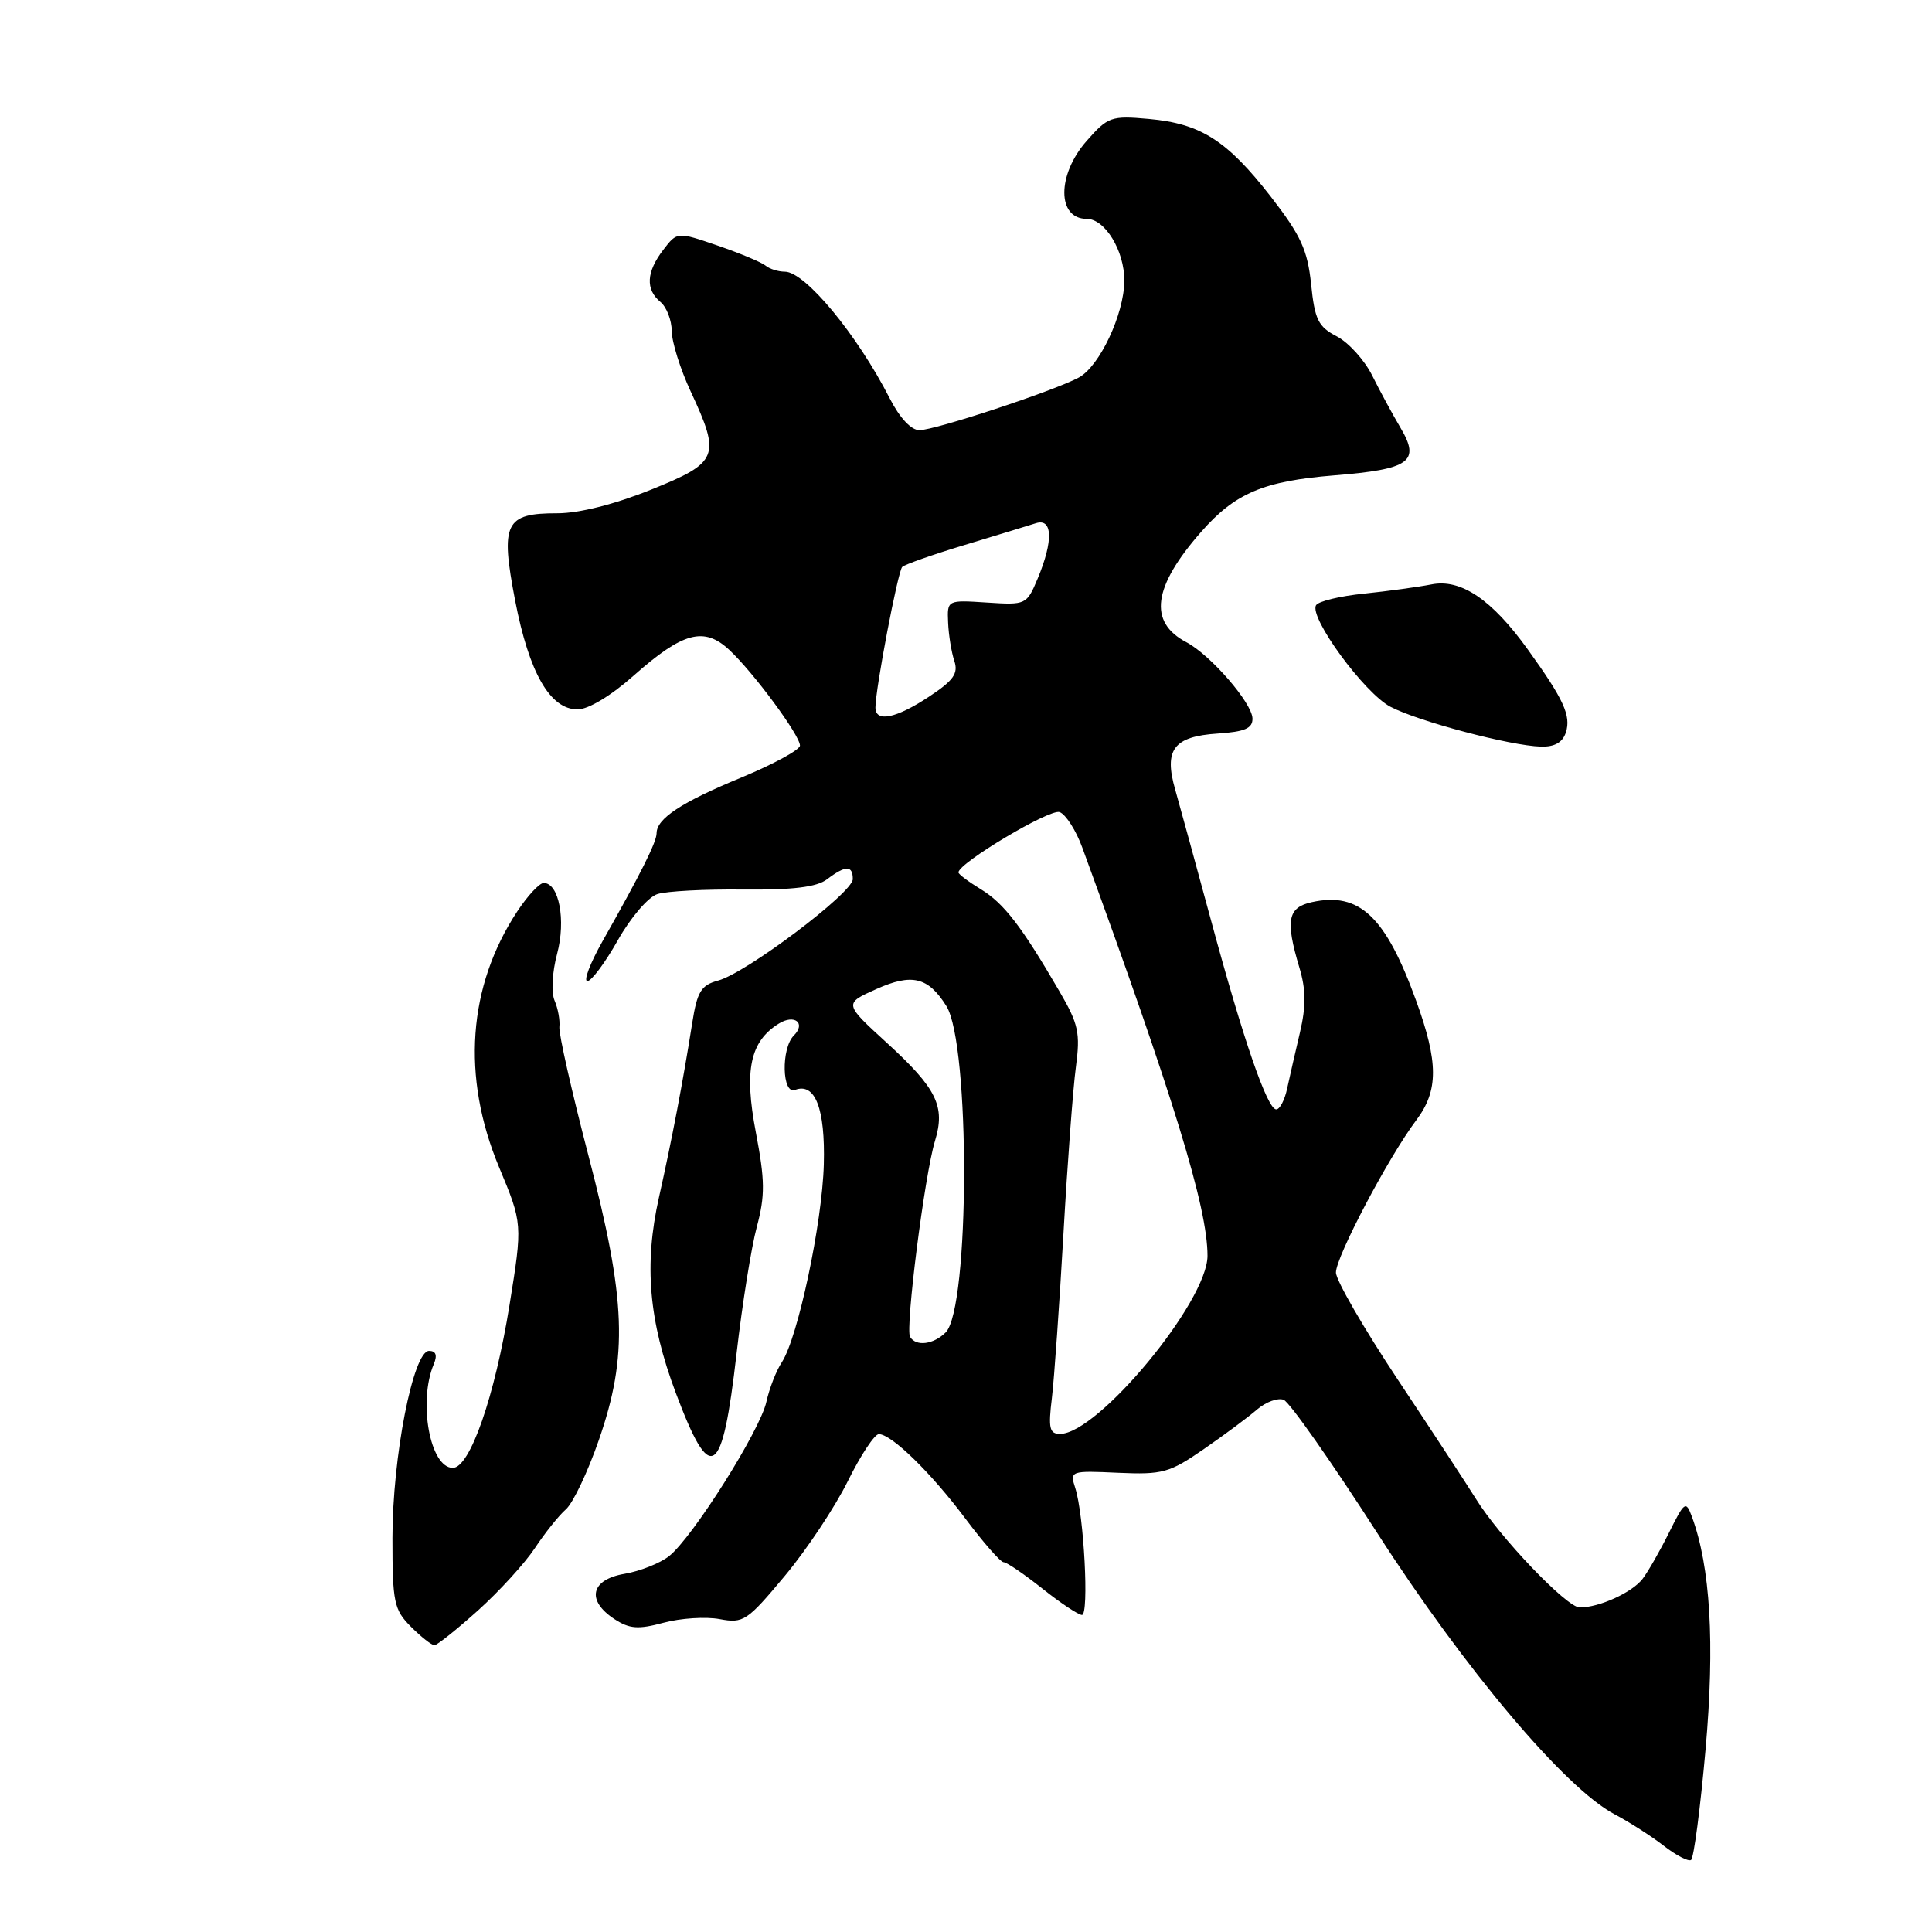 <?xml version="1.0" encoding="UTF-8" standalone="no"?>
<!DOCTYPE svg PUBLIC "-//W3C//DTD SVG 1.1//EN" "http://www.w3.org/Graphics/SVG/1.1/DTD/svg11.dtd" >
<svg xmlns="http://www.w3.org/2000/svg" xmlns:xlink="http://www.w3.org/1999/xlink" version="1.1" viewBox="0 0 256 256">
 <g >
 <path fill="currentColor"
d=" M 226.00 231.77 C 227.24 217.73 226.64 207.60 224.18 200.95 C 223.39 198.82 223.20 198.96 221.15 203.09 C 219.95 205.51 218.37 208.27 217.65 209.21 C 216.26 211.02 211.91 213.00 209.32 213.00 C 207.60 213.00 198.67 203.65 195.53 198.55 C 194.41 196.75 189.80 189.70 185.27 182.89 C 180.74 176.07 177.03 169.66 177.02 168.62 C 177.00 166.57 183.97 153.34 187.68 148.41 C 190.62 144.49 190.61 140.76 187.64 132.58 C 183.59 121.42 180.13 118.15 173.83 119.54 C 170.63 120.24 170.30 121.94 172.17 128.19 C 173.05 131.11 173.07 133.31 172.25 136.81 C 171.64 139.39 170.88 142.74 170.55 144.25 C 170.23 145.76 169.58 147.00 169.11 147.00 C 167.93 147.00 164.76 137.83 160.48 122.00 C 158.47 114.58 156.33 106.77 155.73 104.66 C 154.19 99.33 155.51 97.58 161.35 97.20 C 164.96 96.96 165.99 96.51 165.96 95.20 C 165.91 93.14 160.39 86.77 157.19 85.09 C 152.13 82.42 152.76 77.76 159.17 70.46 C 163.67 65.34 167.41 63.75 176.79 62.99 C 186.83 62.18 188.23 61.17 185.59 56.71 C 184.54 54.94 182.85 51.82 181.83 49.77 C 180.81 47.72 178.69 45.38 177.13 44.57 C 174.68 43.30 174.21 42.36 173.73 37.66 C 173.26 33.13 172.37 31.19 168.40 26.07 C 162.59 18.60 159.11 16.38 152.23 15.76 C 147.23 15.31 146.80 15.47 143.98 18.68 C 140.04 23.16 140.05 29.00 143.99 29.00 C 146.43 29.00 149.00 33.24 148.98 37.21 C 148.95 41.64 145.69 48.56 142.94 50.03 C 139.62 51.81 123.90 57.00 121.83 57.00 C 120.73 57.00 119.21 55.37 117.89 52.78 C 113.58 44.34 106.68 36.00 104.00 36.00 C 103.12 36.00 101.97 35.64 101.45 35.20 C 100.93 34.76 98.08 33.57 95.12 32.55 C 89.73 30.70 89.73 30.70 87.89 33.10 C 85.64 36.03 85.51 38.35 87.50 40.00 C 88.33 40.68 89.00 42.43 89.01 43.87 C 89.02 45.32 90.14 48.91 91.51 51.85 C 95.54 60.50 95.22 61.28 86.25 64.89 C 81.45 66.82 76.74 68.01 73.87 68.01 C 66.91 68.00 66.28 69.30 68.26 79.59 C 70.11 89.16 72.89 94.00 76.53 94.00 C 77.96 94.00 80.98 92.18 83.98 89.51 C 90.48 83.75 93.30 82.99 96.65 86.13 C 99.87 89.14 106.00 97.44 106.00 98.79 C 106.00 99.35 102.51 101.25 98.25 103.02 C 90.29 106.30 87.00 108.47 87.00 110.42 C 87.00 111.58 84.87 115.83 79.82 124.75 C 78.19 127.64 77.29 130.00 77.83 130.00 C 78.37 130.00 80.19 127.56 81.87 124.58 C 83.56 121.58 85.90 118.85 87.11 118.47 C 88.31 118.08 93.43 117.81 98.48 117.87 C 105.08 117.93 108.22 117.55 109.59 116.51 C 112.05 114.64 113.00 114.64 113.00 116.49 C 113.00 118.30 98.87 128.94 95.15 129.93 C 92.90 130.54 92.38 131.38 91.72 135.57 C 90.49 143.36 89.05 150.92 87.31 158.68 C 85.32 167.55 85.96 175.00 89.53 184.53 C 94.18 196.92 95.70 195.94 97.60 179.33 C 98.35 172.82 99.55 165.28 100.28 162.57 C 101.39 158.41 101.37 156.43 100.15 150.02 C 98.58 141.81 99.39 137.99 103.20 135.63 C 105.28 134.34 106.83 135.57 105.18 137.22 C 103.48 138.92 103.62 145.08 105.34 144.42 C 108.01 143.40 109.36 146.89 109.16 154.29 C 108.95 162.08 105.73 177.23 103.60 180.50 C 102.86 181.61 101.94 183.98 101.55 185.75 C 100.72 189.55 91.76 203.75 88.65 206.20 C 87.47 207.13 84.81 208.19 82.75 208.54 C 78.27 209.30 77.65 212.07 81.42 214.54 C 83.41 215.84 84.56 215.93 87.93 215.02 C 90.19 214.41 93.53 214.20 95.36 214.54 C 98.50 215.13 99.00 214.80 103.97 208.84 C 106.88 205.36 110.64 199.70 112.34 196.26 C 114.04 192.82 115.90 190.01 116.46 190.03 C 118.18 190.07 123.38 195.16 127.94 201.25 C 130.31 204.41 132.58 207.00 132.98 207.00 C 133.39 207.00 135.69 208.57 138.11 210.49 C 140.52 212.41 142.89 213.98 143.36 213.99 C 144.33 214.00 143.63 200.76 142.48 197.18 C 141.74 194.90 141.84 194.86 148.15 195.15 C 154.06 195.41 154.96 195.16 159.53 192.00 C 162.27 190.11 165.44 187.75 166.59 186.75 C 167.75 185.76 169.32 185.19 170.09 185.48 C 170.87 185.78 176.45 193.73 182.50 203.14 C 194.10 221.20 207.38 236.93 213.92 240.39 C 215.89 241.43 218.83 243.31 220.45 244.57 C 222.08 245.84 223.70 246.68 224.07 246.46 C 224.44 246.23 225.30 239.62 226.00 231.77 Z  M 63.34 213.39 C 66.16 210.85 69.55 207.13 70.87 205.14 C 72.19 203.14 74.04 200.82 74.98 200.00 C 75.92 199.18 77.88 195.05 79.34 190.84 C 83.24 179.61 82.97 172.26 77.96 153.08 C 75.75 144.60 74.02 136.95 74.12 136.08 C 74.22 135.21 73.94 133.64 73.49 132.60 C 73.02 131.51 73.16 128.84 73.82 126.38 C 75.01 121.93 74.07 117.00 72.04 117.00 C 71.48 117.00 69.91 118.69 68.55 120.75 C 61.99 130.69 61.13 142.66 66.12 154.64 C 69.25 162.14 69.25 162.14 67.51 172.94 C 65.56 185.04 62.27 194.50 60.00 194.50 C 56.98 194.50 55.38 185.74 57.48 180.75 C 57.97 179.58 57.76 179.00 56.85 179.00 C 54.75 179.00 52.00 193.05 52.00 203.80 C 52.00 212.33 52.20 213.29 54.45 215.55 C 55.80 216.90 57.20 218.00 57.56 218.00 C 57.91 218.00 60.52 215.92 63.34 213.39 Z  M 207.49 97.04 C 208.19 94.83 207.20 92.67 202.45 86.07 C 197.68 79.43 193.56 76.65 189.66 77.44 C 187.92 77.78 183.91 78.33 180.73 78.66 C 177.56 78.98 174.71 79.67 174.39 80.19 C 173.41 81.77 180.77 91.83 184.24 93.65 C 187.93 95.59 200.13 98.82 204.18 98.93 C 206.01 98.98 207.06 98.37 207.49 97.04 Z  M 139.38 185.25 C 139.69 182.64 140.38 172.85 140.91 163.50 C 141.44 154.15 142.18 144.20 142.56 141.39 C 143.16 136.88 142.91 135.69 140.40 131.39 C 135.38 122.76 133.02 119.69 129.98 117.84 C 128.34 116.84 127.00 115.84 127.00 115.60 C 127.00 114.36 139.14 107.12 140.41 107.61 C 141.23 107.92 142.59 110.05 143.42 112.34 C 155.56 145.53 160.00 160.00 160.00 166.40 C 160.00 172.46 145.48 190.00 140.46 190.00 C 139.06 190.00 138.89 189.24 139.38 185.25 Z  M 120.59 177.15 C 119.93 176.07 122.52 155.65 123.89 151.18 C 125.29 146.59 124.14 144.24 117.51 138.18 C 111.82 132.98 111.82 132.98 116.11 131.06 C 120.84 128.94 122.98 129.46 125.39 133.29 C 128.58 138.34 128.50 173.35 125.31 176.55 C 123.69 178.16 121.40 178.45 120.59 177.15 Z  M 116.00 93.75 C 116.00 91.29 118.97 75.70 119.55 75.12 C 119.87 74.80 123.59 73.49 127.82 72.21 C 132.04 70.93 136.29 69.64 137.25 69.33 C 139.48 68.61 139.59 71.64 137.51 76.63 C 136.04 80.14 135.96 80.18 130.76 79.84 C 125.50 79.50 125.50 79.50 125.63 82.50 C 125.70 84.15 126.07 86.43 126.45 87.57 C 127.01 89.24 126.35 90.17 123.09 92.32 C 118.73 95.20 116.00 95.76 116.00 93.75 Z "/>
</g>
</svg>